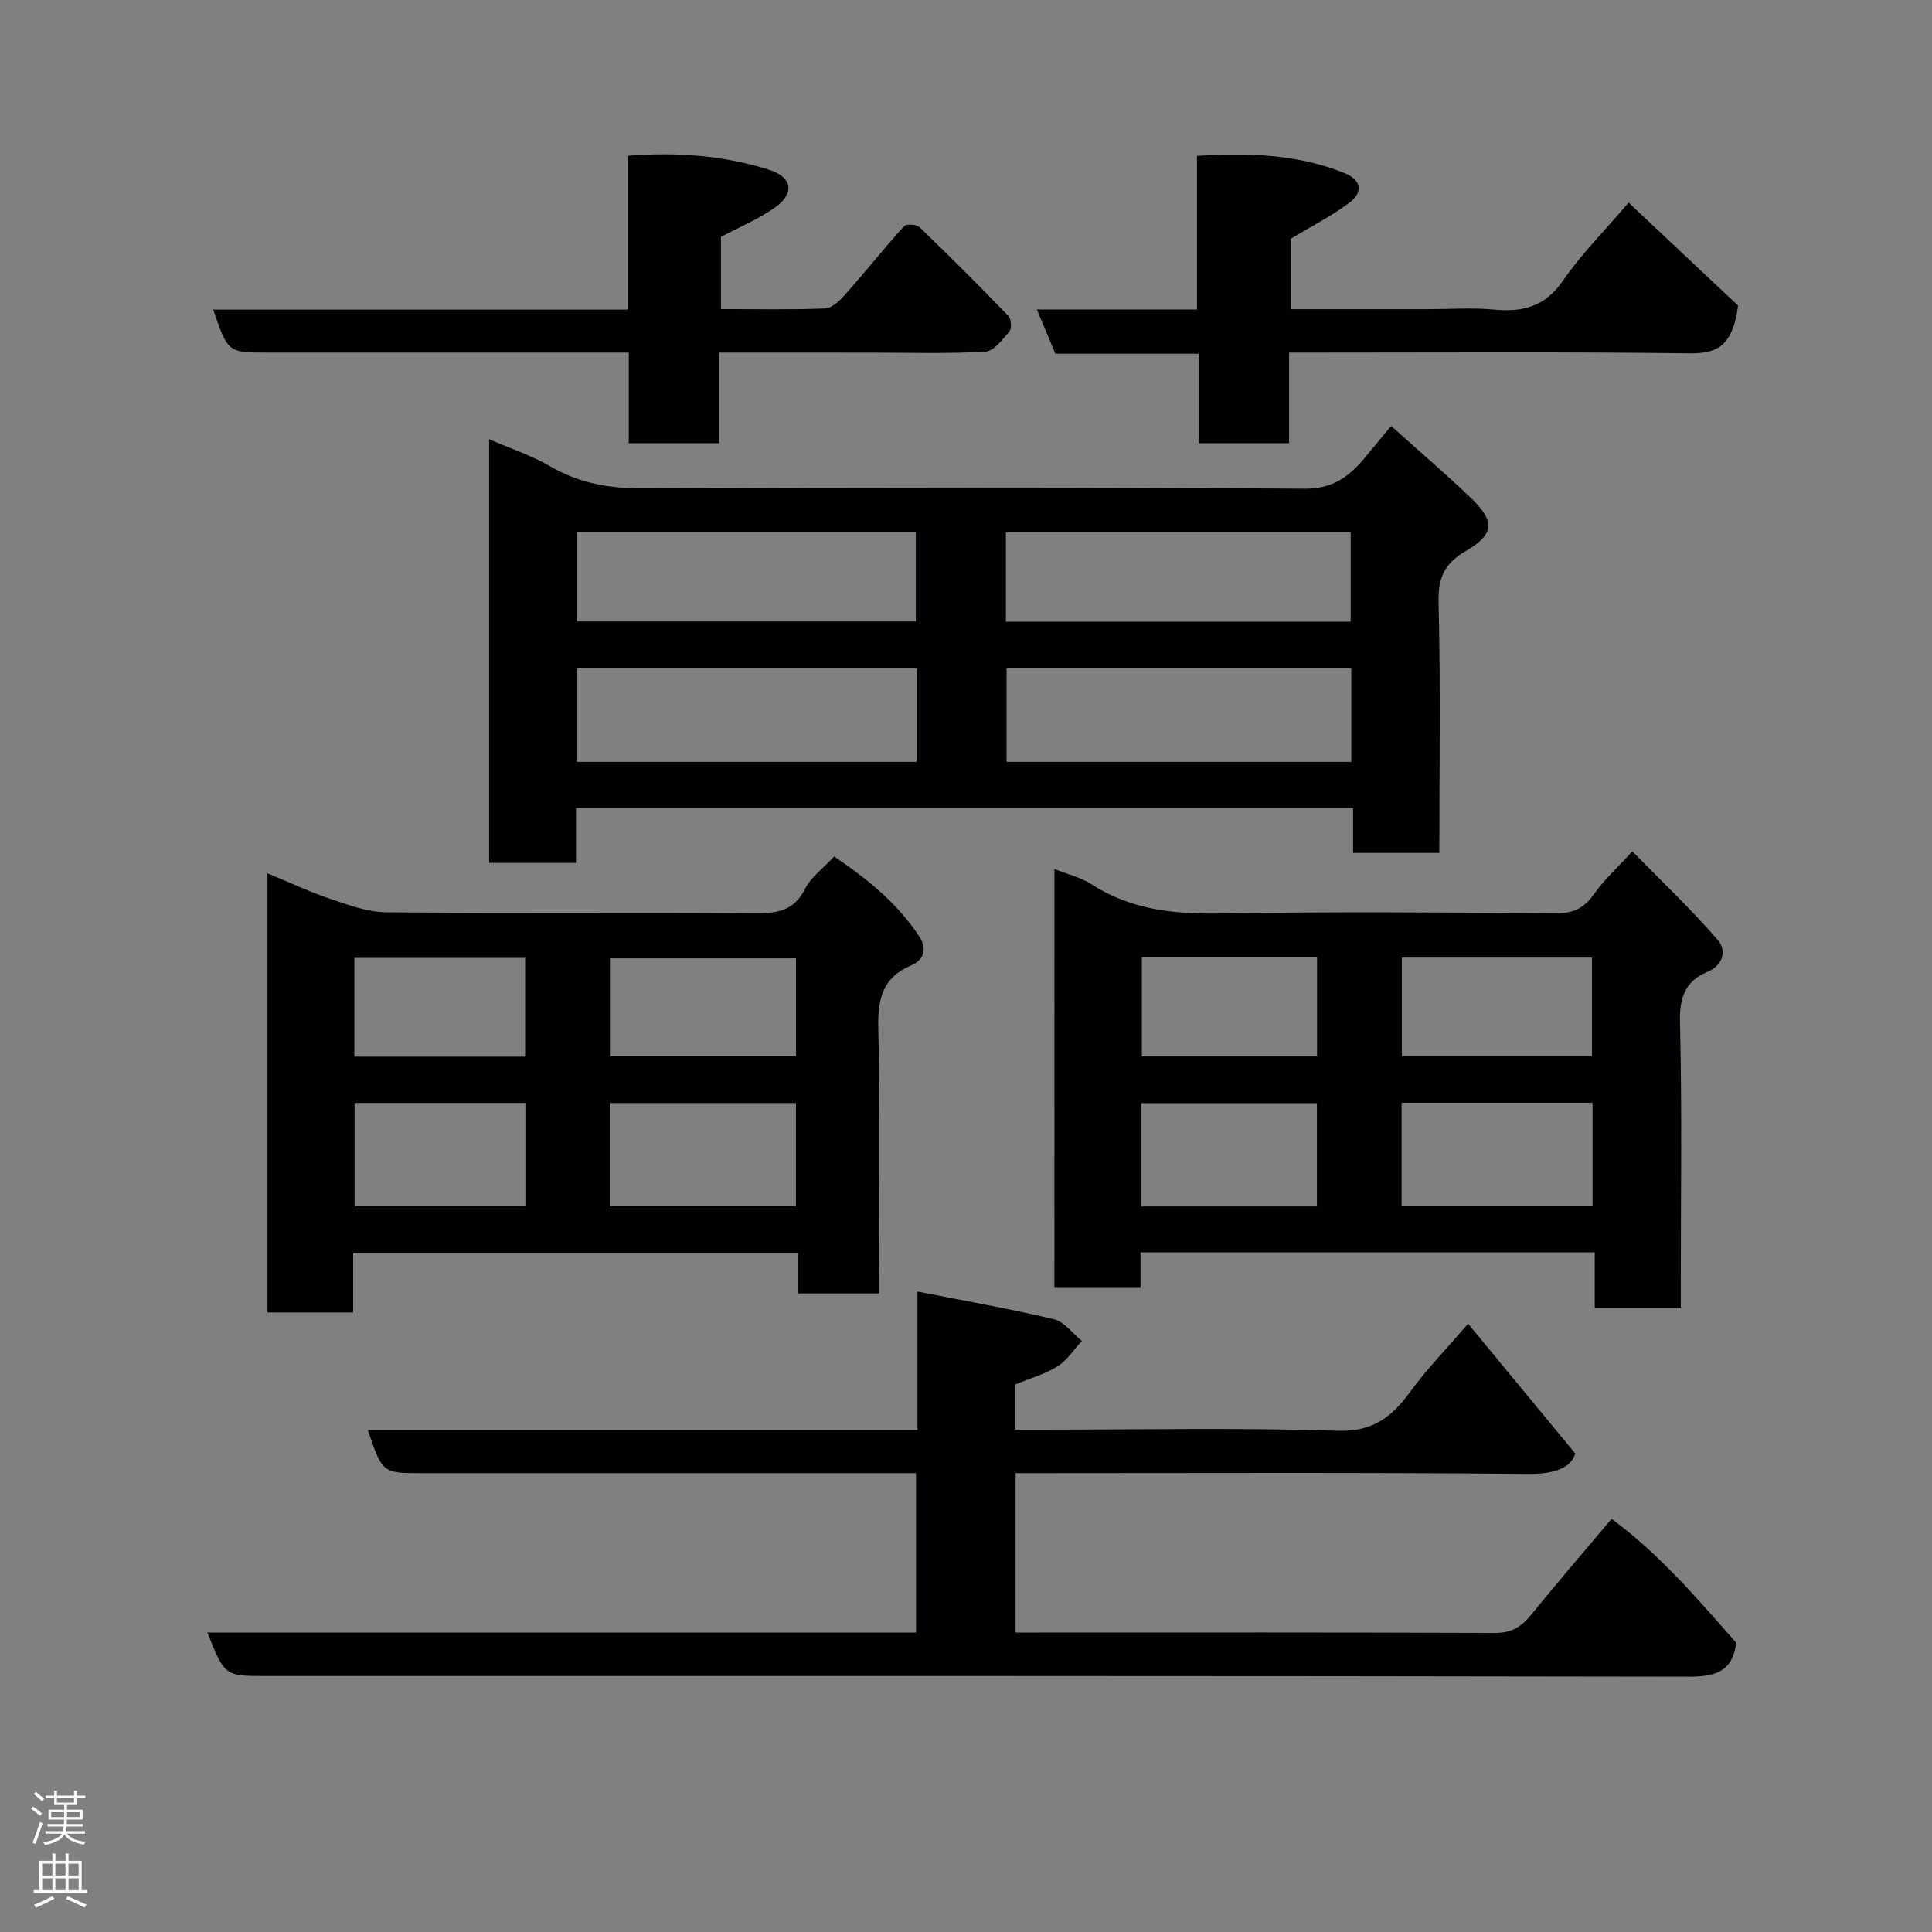 <svg enable-background="new 0 0 400 400" viewBox="0 0 400 400" xmlns="http://www.w3.org/2000/svg"><rect x="0" y="0" width="400" height="400" fill="#808080" stroke="none"/><g fill="#010103"><path d="m288.02 88.19c5.96 5.36 11.35 9.96 16.47 14.86 5.13 4.91 4.93 7.6-1.11 11.1-4.31 2.5-5.67 5.5-5.54 10.56.43 17.15.16 34.32.16 51.88-5.87 0-11.59 0-17.86 0 0-2.92 0-5.99 0-9.32-53.81 0-107.07 0-160.89 0v11.39c-6.26 0-11.98 0-17.98 0 0-29.16 0-58.22 0-87.71 4.38 1.9 8.74 3.32 12.6 5.58 6.06 3.55 12.34 4.61 19.31 4.58 45.66-.21 91.32-.26 136.98.07 6.1.04 9.45-2.78 12.75-6.81 1.55-1.88 3.1-3.74 5.11-6.18zm-8.25 50.15c-24.09 0-47.78 0-71.37 0v19.4h71.37c0-6.51 0-12.77 0-19.4zm-89.99.01c-23.78 0-47.14 0-70.37 0v19.39h70.37c0-6.52 0-12.79 0-19.39zm18.48-28.14v18.5h71.38c0-6.35 0-12.4 0-18.5-23.92 0-47.5 0-71.38 0zm-88.84-.11v18.57h70.19c0-6.39 0-12.44 0-18.57-23.52 0-46.65 0-70.19 0z"/><path d="m42.94 338.01h146.71c0-10.99 0-21.71 0-33.01-1.8 0-3.58 0-5.35 0-32.33 0-64.66 0-96.99 0-8.13 0-8.13 0-11.16-8.93h113.8c0-9.56 0-18.65 0-28.67 9.87 1.95 19.14 3.56 28.26 5.74 2.16.52 3.86 2.95 5.78 4.49-1.66 1.79-3.05 4.01-5.05 5.26-2.57 1.62-5.63 2.46-8.75 3.75v9.36h5.26c20.5 0 41.01-.44 61.49.23 7.4.24 11.33-2.96 15.15-8.23 3.15-4.35 6.95-8.23 11.86-13.94 7.48 9.06 14.45 17.5 22.19 26.87-.85 2.94-4.21 4.28-9.76 4.23-33.49-.32-66.99-.16-100.49-.16-1.79 0-3.58 0-5.62 0v33h4.73c31.5 0 63-.06 94.49.09 3.43.02 5.48-1.27 7.49-3.74 5.28-6.5 10.75-12.85 16.68-19.89 10.08 7.43 17.9 16.71 25.82 25.67-.81 6.07-4.45 7.02-9.97 7.01-98.17-.19-196.33-.14-294.49-.14-8.49 0-8.49 0-12.08-8.99z"/><path d="m218.31 179.92c2.89 1.16 5.52 1.77 7.64 3.14 8.27 5.36 17.27 6.24 26.9 6.07 23.15-.42 46.32-.21 69.47-.05 3.58.02 5.76-1.18 7.76-4.04 1.97-2.83 4.6-5.19 7.88-8.78 6.09 6.22 12.2 12.02 17.69 18.36 1.74 2.01 1.34 5.14-2.2 6.62-4.56 1.9-5.75 5.33-5.63 10.43.44 17.82.17 35.65.17 53.48v5.6c-6.08 0-11.68 0-17.82 0 0-3.71 0-7.44 0-11.46-31.6 0-62.65 0-94.04 0v7.35c-6.06 0-11.79 0-17.83 0 .01-28.75.01-57.49.01-86.72zm71.87 69.68h39.54c0-7.33 0-14.25 0-21.29-13.31 0-26.34 0-39.54 0zm.05-30.95h39.37c0-7.07 0-13.78 0-20.39-13.32 0-26.23 0-39.37 0zm-17.58 31.13c0-7.44 0-14.48 0-21.39-12.39 0-24.43 0-36.38 0v21.39zm-36.24-51.6v20.55h36.27c0-6.98 0-13.69 0-20.55-12.24 0-24.15 0-36.27 0z"/><path d="m182 267.79c-5.92 0-11.19 0-16.81 0 0-2.8 0-5.41 0-8.4-30.74 0-61.13 0-92.07 0v12.34c-6.14 0-11.74 0-17.74 0 0-30 0-60.07 0-90.91 4.53 1.86 8.85 3.89 13.35 5.41 3.65 1.24 7.5 2.61 11.28 2.65 25.5.23 50.99.04 76.49.2 4.49.03 7.93-.54 10.18-5.06 1.19-2.39 3.67-4.15 6.02-6.69 6.54 4.41 12.98 9.51 17.62 16.55 1.55 2.35 1.21 4.77-1.72 6.01-5.88 2.5-6.9 6.94-6.76 13 .44 18.14.16 36.29.16 54.9zm-17.21-39.42c-13.17 0-25.87 0-38.55 0v21.35h38.55c0-7.21 0-14.13 0-21.35zm.01-29.96c-13.26 0-25.96 0-38.52 0v20.27h38.52c0-6.92 0-13.51 0-20.27zm-56.02 29.94c-12.1 0-23.81 0-35.37 0v21.39h35.37c0-7.19 0-14.11 0-21.39zm-.06-9.58c0-7.18 0-13.77 0-20.45-11.98 0-23.68 0-35.35 0v20.45z"/><path d="m148.89 73v18.76c-6.3 0-12.23 0-18.71 0 0-6.04 0-12.11 0-18.76-2.31 0-4.08 0-5.85 0-22.99 0-45.98 0-68.96 0-8.18 0-8.18 0-11.22-8.9h85.81c0-10.85 0-21.24 0-31.85 10.27-.8 19.86-.05 29.2 2.87 4.91 1.53 5.48 4.92 1.2 7.91-3.38 2.37-7.29 4-11.1 6.02v14.94c7.35 0 14.48.16 21.58-.13 1.42-.06 3.02-1.61 4.11-2.84 4.14-4.67 8.04-9.55 12.22-14.19.47-.52 2.59-.39 3.21.21 6.24 6.01 12.37 12.13 18.38 18.36.6.62.75 2.6.23 3.22-1.42 1.67-3.23 4.09-5.01 4.19-7.8.45-15.65.2-23.48.2-10.3-.01-20.59-.01-31.61-.01z"/><path d="m266.89 73v18.76c-6.3 0-12.23 0-18.72 0 0-6.05 0-12.11 0-18.53-10.13 0-19.73 0-29.67 0-1.24-2.97-2.4-5.75-3.83-9.16h33.15c0-10.74 0-21.01 0-31.8 10.69-.65 20.88-.39 30.67 3.62 3.6 1.48 3.55 4.07.94 6.04-3.68 2.78-7.87 4.89-12.21 7.51v14.57h28.55c4.5 0 9.03-.34 13.49.08 5.97.57 10.61-.56 14.31-5.95s8.41-10.09 13.61-16.19c8.22 7.73 16.15 15.18 22.67 21.32-1.18 8.98-4.85 9.94-10.37 9.88-25.49-.32-50.98-.15-76.47-.15-1.8 0-3.61 0-6.12 0z"/></g><path d="m6.44 374.46.42-.45c.65.47 1.27.95 1.85 1.44l-.45.49c-.65-.56-1.25-1.06-1.82-1.48m.93 7.33-.63-.26c.55-1.36 1.05-2.8 1.52-4.33.19.1.38.19.59.27-.46 1.29-.95 2.73-1.48 4.32m-.38-10.38.44-.42c.43.34 1.01.82 1.74 1.44l-.49.49c-.53-.51-1.09-1.01-1.69-1.51m2.5.35h1.72v-1.04h.59v1.04h3.52v-1.04h.59v1.04h1.75v.53h-1.75v1.42h-2.03v.97h3.22v2.03h-3.24c0 .35-.01.66-.03.93h3.32v.53h-3.37c-.03.27-.08.58-.15.94h3.96v.53h-3.71c.67.92 1.93 1.48 3.79 1.68-.13.24-.23.44-.29.59-2.13-.38-3.48-1.08-4.04-2.12-.43.97-1.77 1.72-4.03 2.23-.09-.19-.2-.37-.33-.55 2.1-.42 3.37-1.03 3.81-1.83h-3.36v-.53h3.58c.08-.29.13-.61.16-.94h-3.33v-.53h3.39c.02-.27.04-.58.04-.93h-3.23v-2.03h3.25v-.97h-2.07v-1.42h-1.73zm1.12 3.44v1h2.65c.01-.3.02-.44.01-.4v-.25-.35zm1.19-2h3.52v-.91h-3.52zm4.71 2h-2.63v.59c0 .16-.01.28-.01.4h2.64z" fill="#fcfafa"/><path d="m13.56 383.74h.63v1.52h2.72v6.07h1.13v.6h-11.06v-.6h1.13v-6.07h2.73v-1.52h.63v1.52h2.1v-1.52zm-2.69 8.83.38.56c-1.24.63-2.53 1.25-3.85 1.85-.1-.21-.21-.42-.34-.63 1.36-.55 2.63-1.15 3.81-1.78m-2.13-4.27h2.1v-2.45h-2.1zm0 3.04h2.1v-2.46h-2.1zm2.72-3.04h2.1v-2.45h-2.1zm0 3.04h2.1v-2.46h-2.1zm6.07 3.6c-1.41-.71-2.7-1.3-3.86-1.78l.35-.56c1.45.62 2.75 1.19 3.88 1.72zm-1.25-9.09h-2.1v2.45h2.1zm-2.09 5.49h2.1v-2.46h-2.1z" fill="#fcfafa"/></svg>